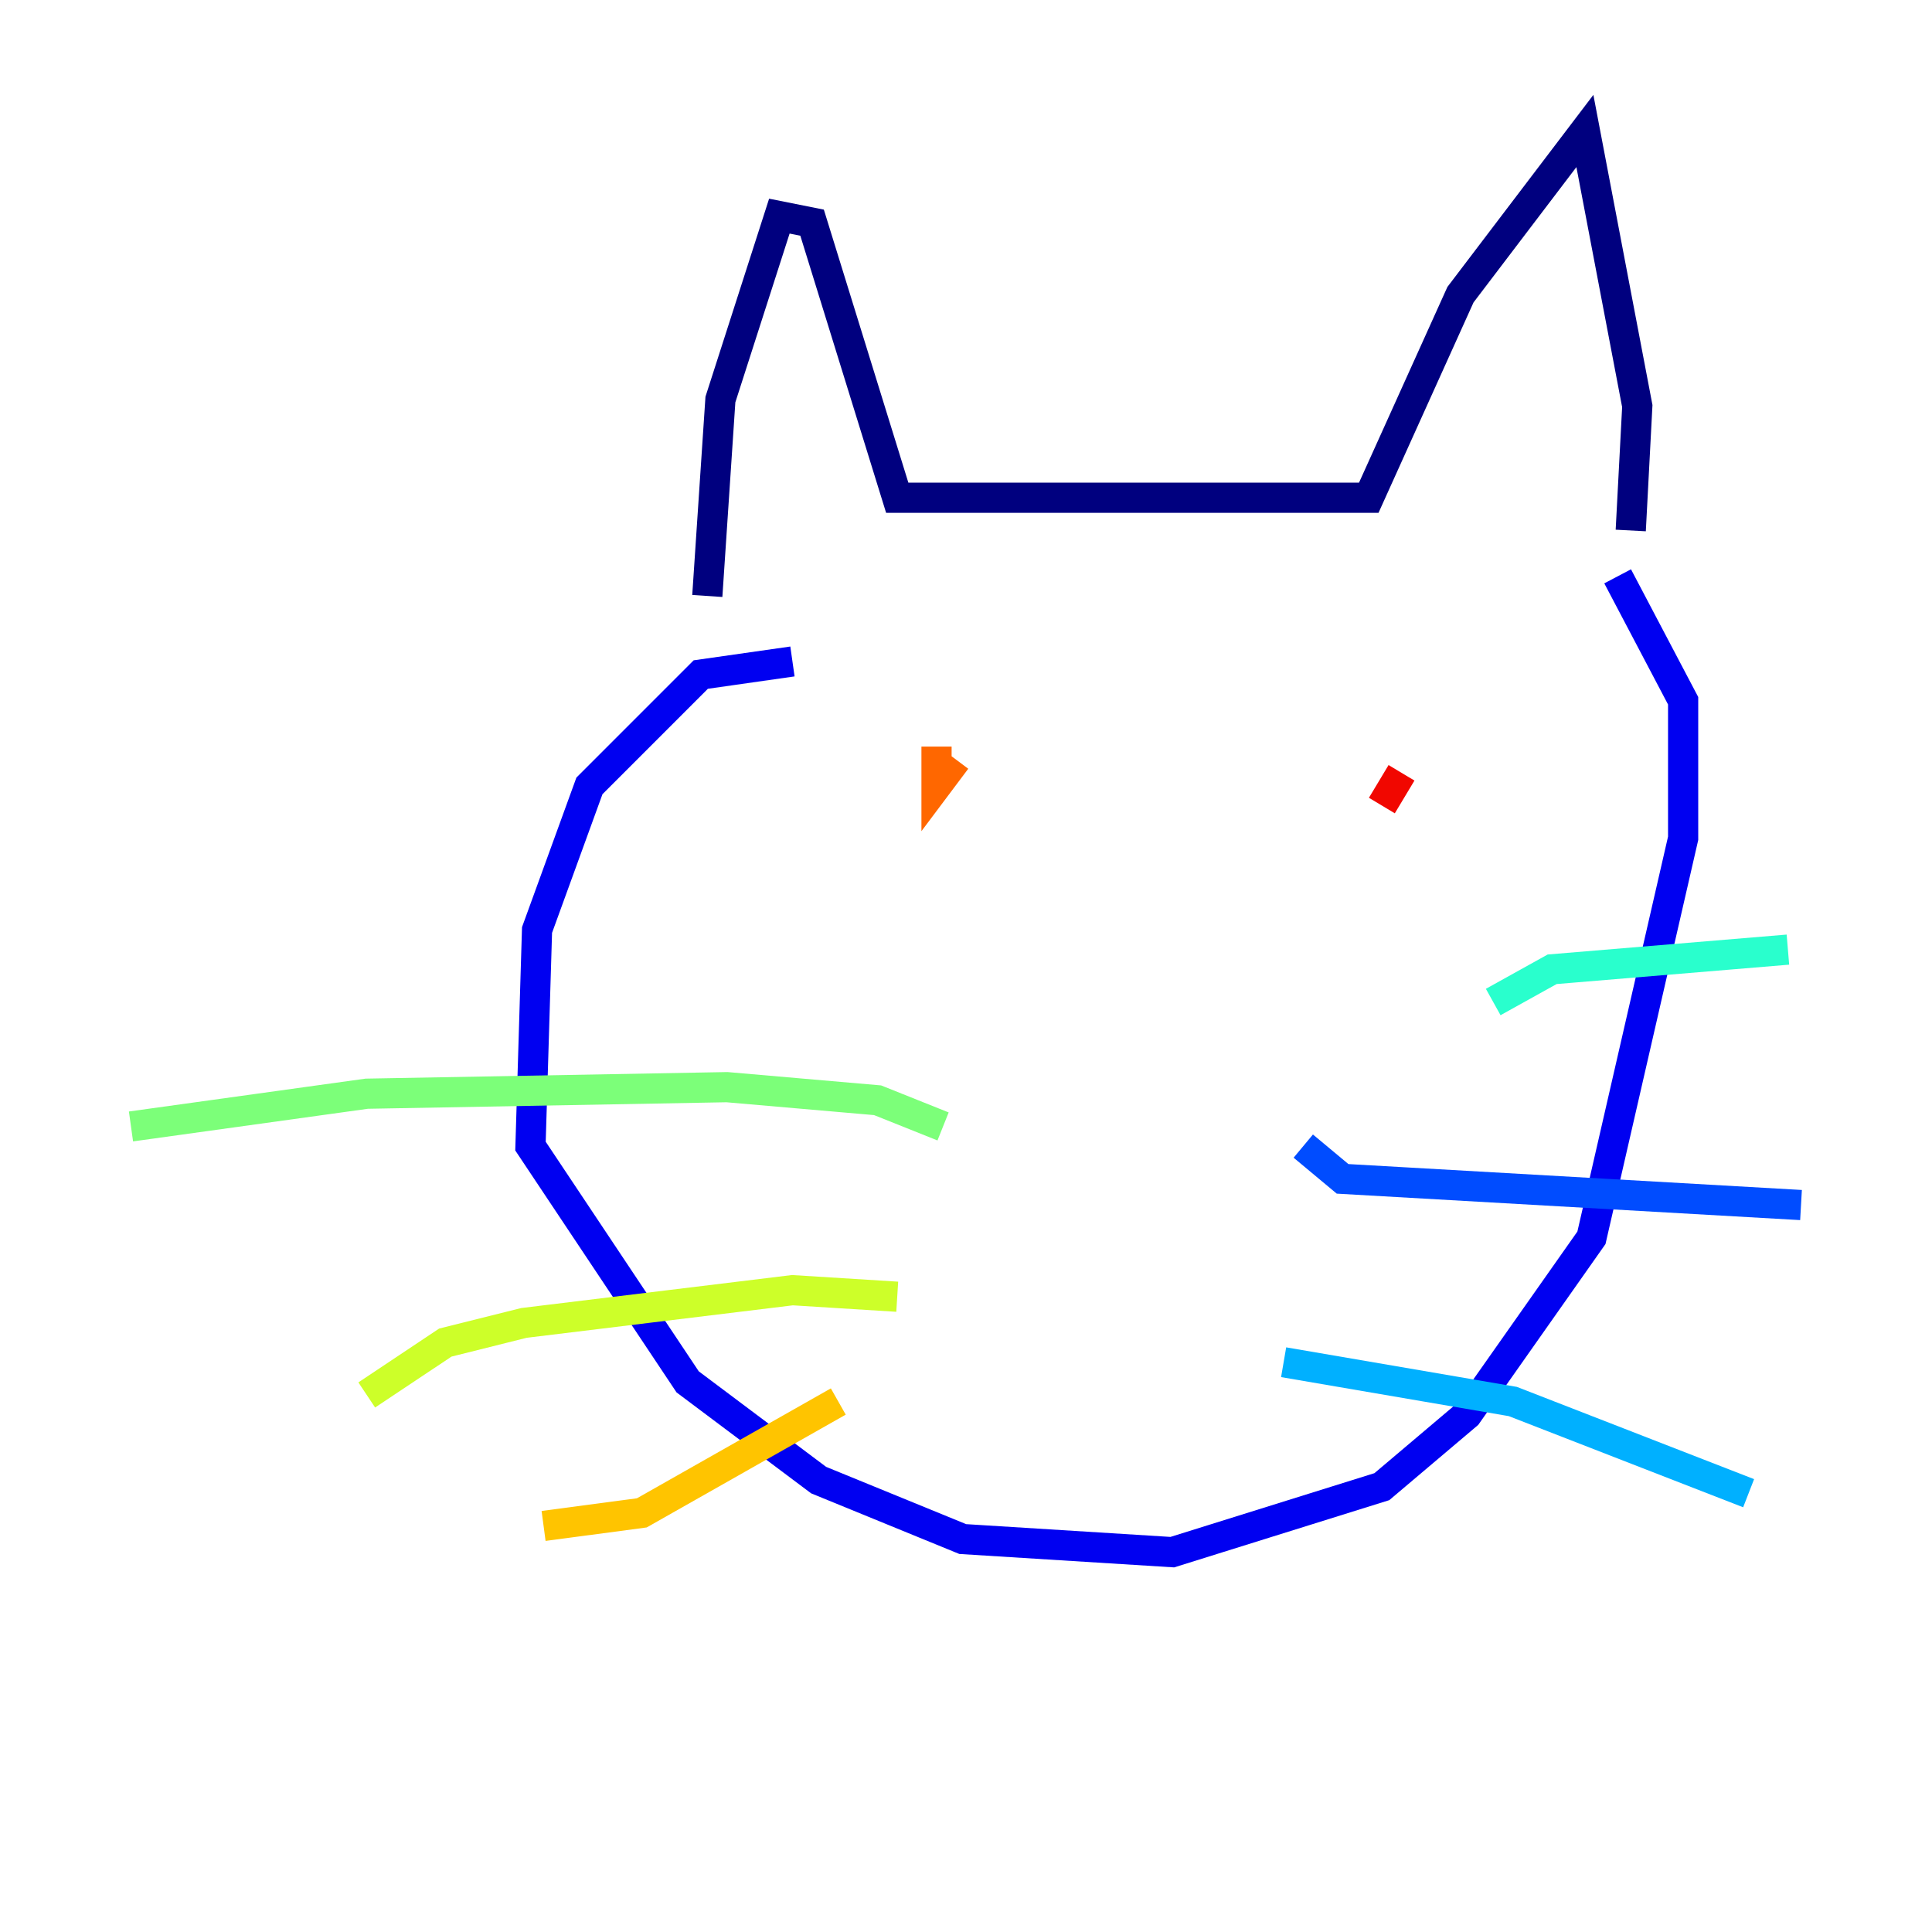 <?xml version="1.0" encoding="utf-8" ?>
<svg baseProfile="tiny" height="128" version="1.2" viewBox="0,0,128,128" width="128" xmlns="http://www.w3.org/2000/svg" xmlns:ev="http://www.w3.org/2001/xml-events" xmlns:xlink="http://www.w3.org/1999/xlink"><defs /><polyline fill="none" points="46.861,39.485 47.729,26.468 51.634,14.319 53.803,14.752 59.444,32.976 90.685,32.976 96.759,19.525 105.003,8.678 108.475,26.902 108.041,35.146" stroke="#00007f" stroke-width="2" /><polyline fill="none" points="52.502,43.824 46.427,44.691 39.051,52.068 35.58,61.614 35.146,75.932 45.559,91.552 54.237,98.061 63.783,101.966 77.668,102.834 91.552,98.495 97.193,93.722 105.437,82.007 111.512,55.539 111.512,46.427 107.173,38.183" stroke="#0000f1" stroke-width="2" /><polyline fill="none" points="86.346,75.932 88.949,78.102 119.322,79.837" stroke="#004cff" stroke-width="2" /><polyline fill="none" points="85.044,90.251 100.231,92.854 115.851,98.929" stroke="#00b0ff" stroke-width="2" /><polyline fill="none" points="98.929,66.386 102.834,64.217 118.454,62.915" stroke="#29ffcd" stroke-width="2" /><polyline fill="none" points="62.481,74.63 58.142,72.895 48.163,72.027 24.298,72.461 8.678,74.63" stroke="#7cff79" stroke-width="2" /><polyline fill="none" points="59.444,85.912 52.502,85.478 34.712,87.647 29.505,88.949 24.298,92.42" stroke="#cdff29" stroke-width="2" /><polyline fill="none" points="55.539,92.854 42.522,100.231 36.014,101.098" stroke="#ffc400" stroke-width="2" /><polyline fill="none" points="62.047,49.464 62.047,52.068 63.349,50.332" stroke="#ff6700" stroke-width="2" /><polyline fill="none" points="92.854,51.2 91.552,53.37" stroke="#f10700" stroke-width="2" /><polyline fill="none" points="74.197,68.99 74.197,68.99" stroke="#7f0000" stroke-width="2" /></svg>